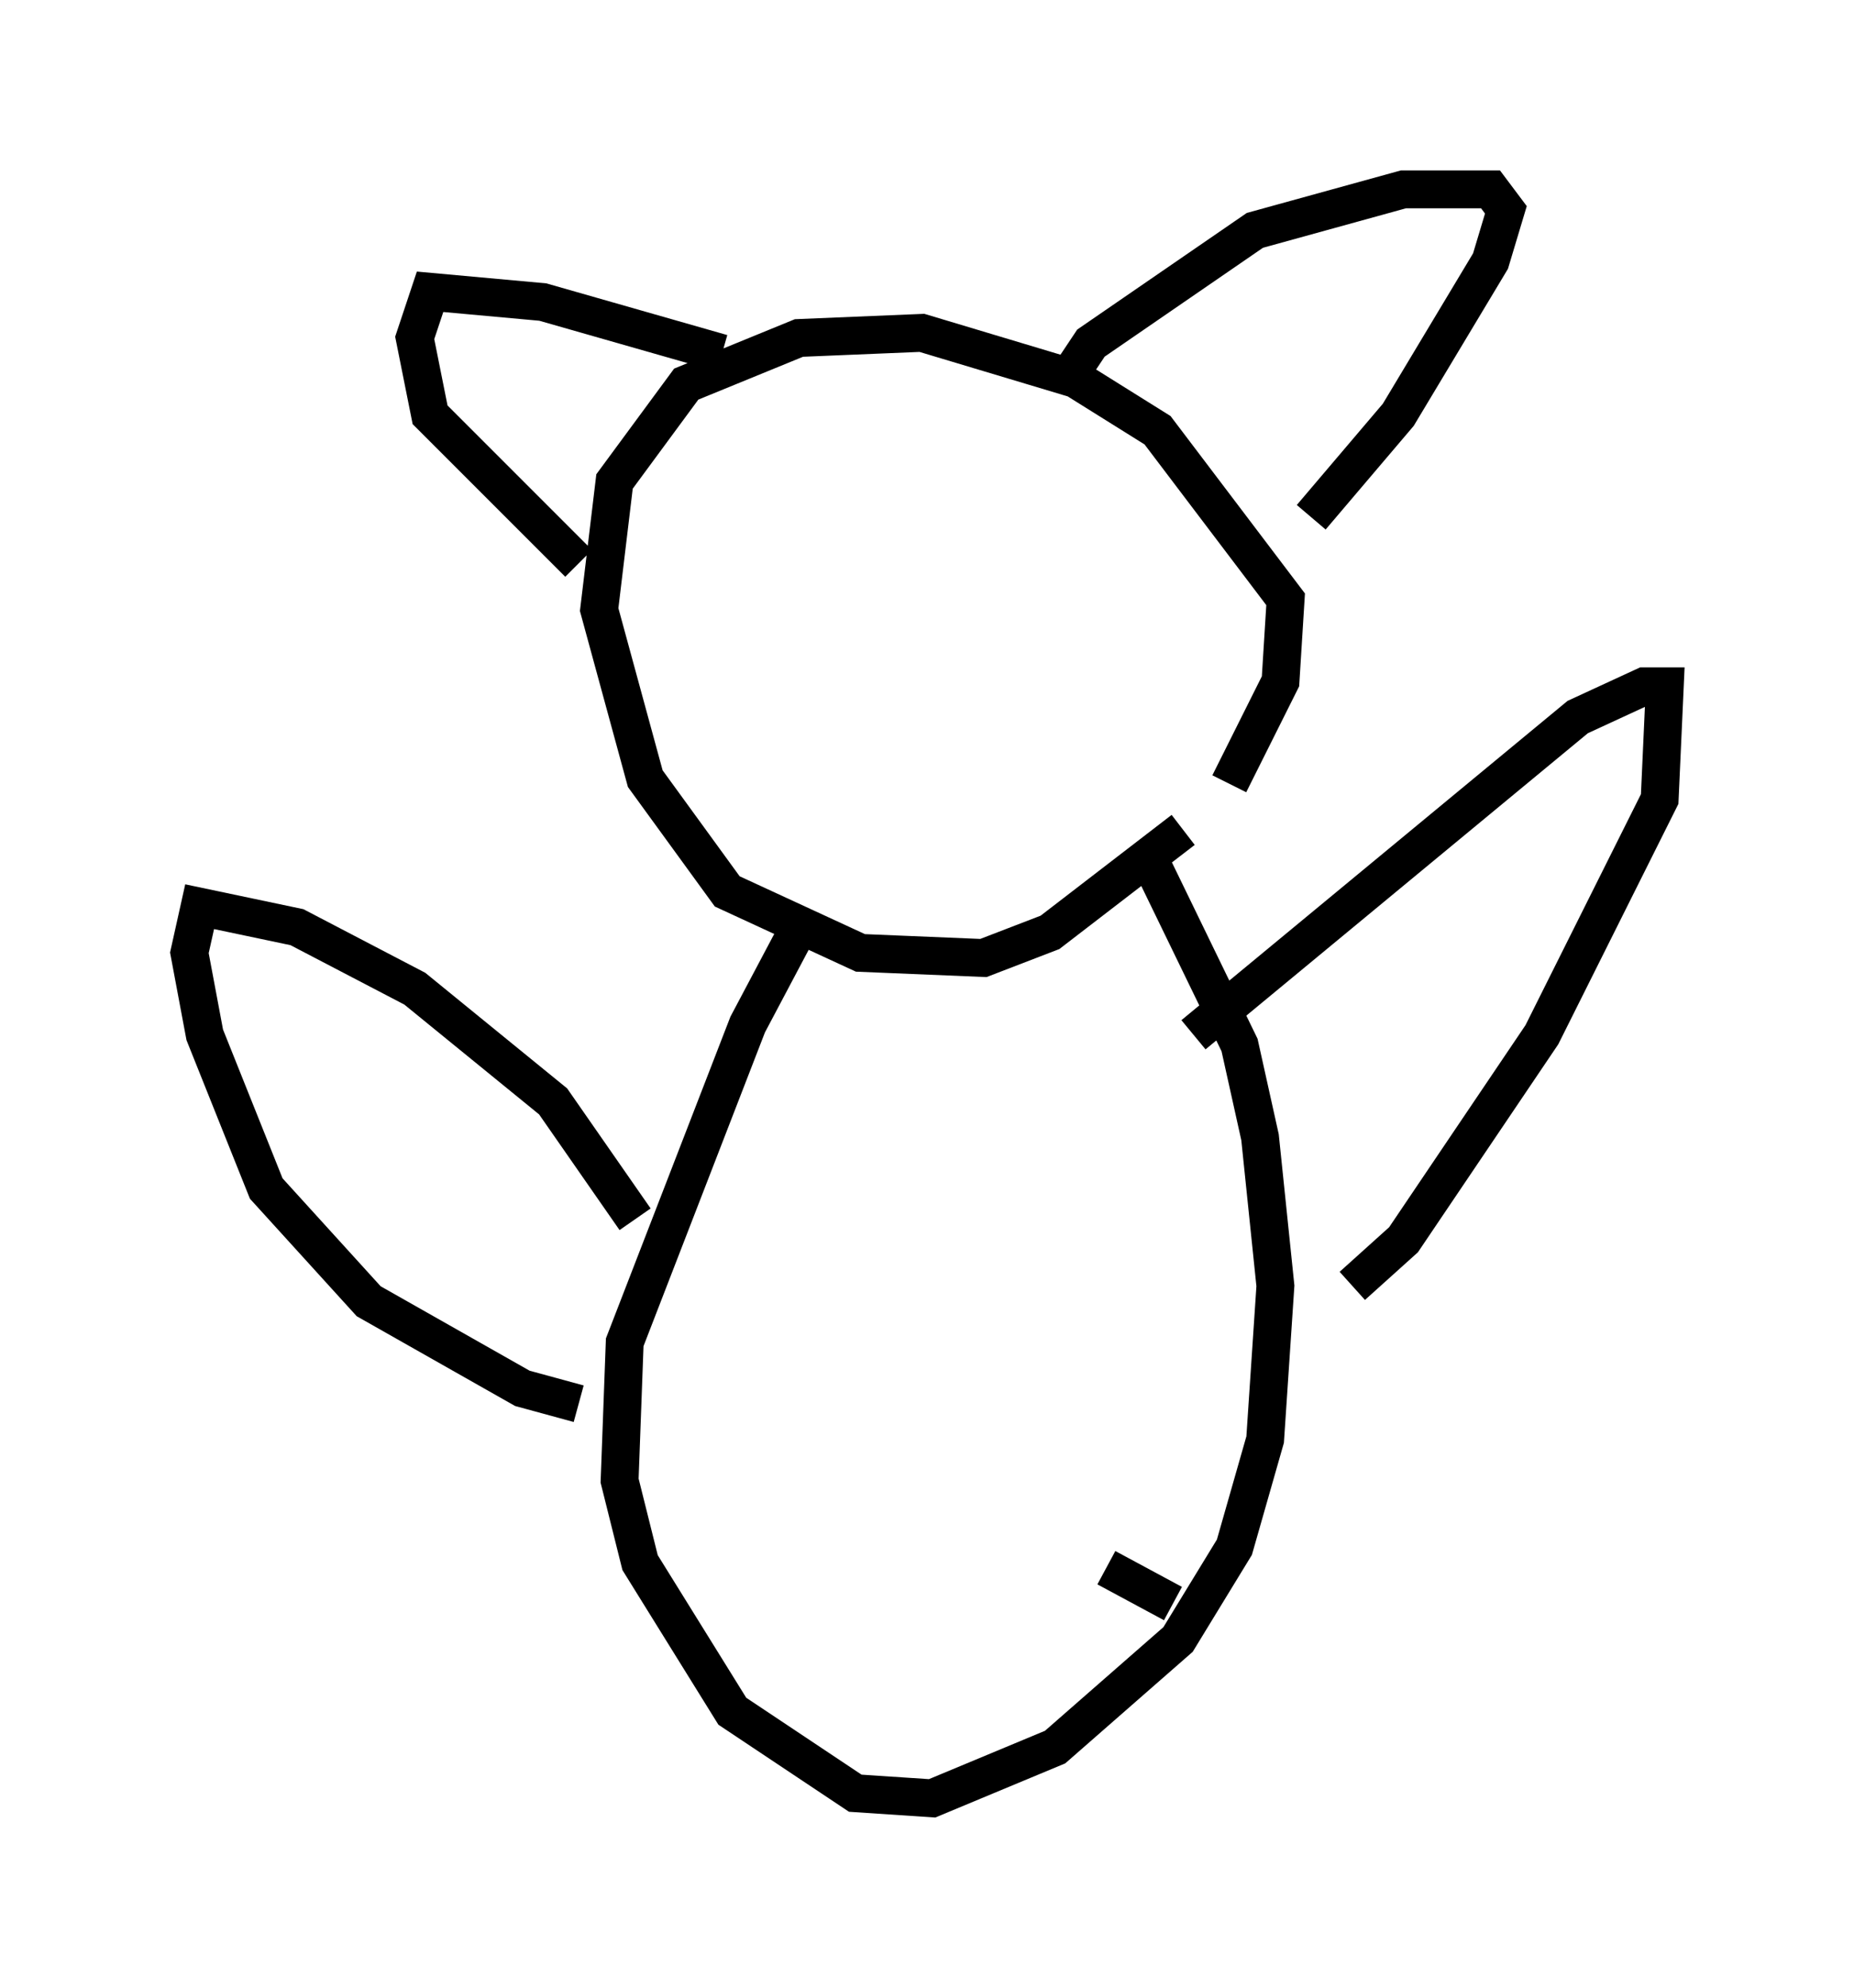 <?xml version="1.0" encoding="utf-8" ?>
<svg baseProfile="full" height="52.489" version="1.1" width="48.971" xmlns="http://www.w3.org/2000/svg" xmlns:ev="http://www.w3.org/2001/xml-events" xmlns:xlink="http://www.w3.org/1999/xlink"><defs /><rect fill="white" height="52.489" width="48.971" x="0" y="0" /><path d="M33.552, 18.126 m-2.3, 3.789 l-3.518, 2.706 -1.759, 0.677 l-3.248, -0.135 -3.518, -1.624 l-2.165, -2.977 -1.218, -4.465 l0.406, -3.383 1.894, -2.571 l2.977, -1.218 3.248, -0.135 l4.059, 1.218 2.165, 1.353 l3.383, 4.465 -0.135, 2.165 l-1.353, 2.706 m-4.195, -10.825 l0.541, -0.812 4.33, -2.977 l3.924, -1.083 2.3, 0.0 l0.406, 0.541 -0.406, 1.353 l-2.436, 4.059 -2.3, 2.706 m-15.561, -4.33 l-4.736, -1.353 -2.977, -0.271 l-0.406, 1.218 0.406, 2.03 l3.924, 3.924 m5.683, 9.878 l-1.218, 2.3 -3.248, 8.39 l-0.135, 3.654 0.541, 2.165 l2.436, 3.924 3.248, 2.165 l2.03, 0.135 3.248, -1.353 l3.248, -2.842 1.488, -2.436 l0.812, -2.842 0.271, -4.059 l-0.406, -3.924 -0.541, -2.436 l-2.3, -4.736 m1.083, 4.465 l10.149, -8.39 1.759, -0.812 l0.541, 0.0 -0.135, 2.977 l-3.112, 6.225 -3.654, 5.413 l-1.353, 1.218 m-18.944, -1.759 l-2.165, -3.112 -3.654, -2.977 l-3.112, -1.624 -2.571, -0.541 l-0.271, 1.218 0.406, 2.165 l1.624, 4.059 2.706, 2.977 l4.059, 2.3 1.488, 0.406 m13.938, 4.33 l1.759, 0.947 " fill="none" stroke="black" stroke-width="1" /></svg>